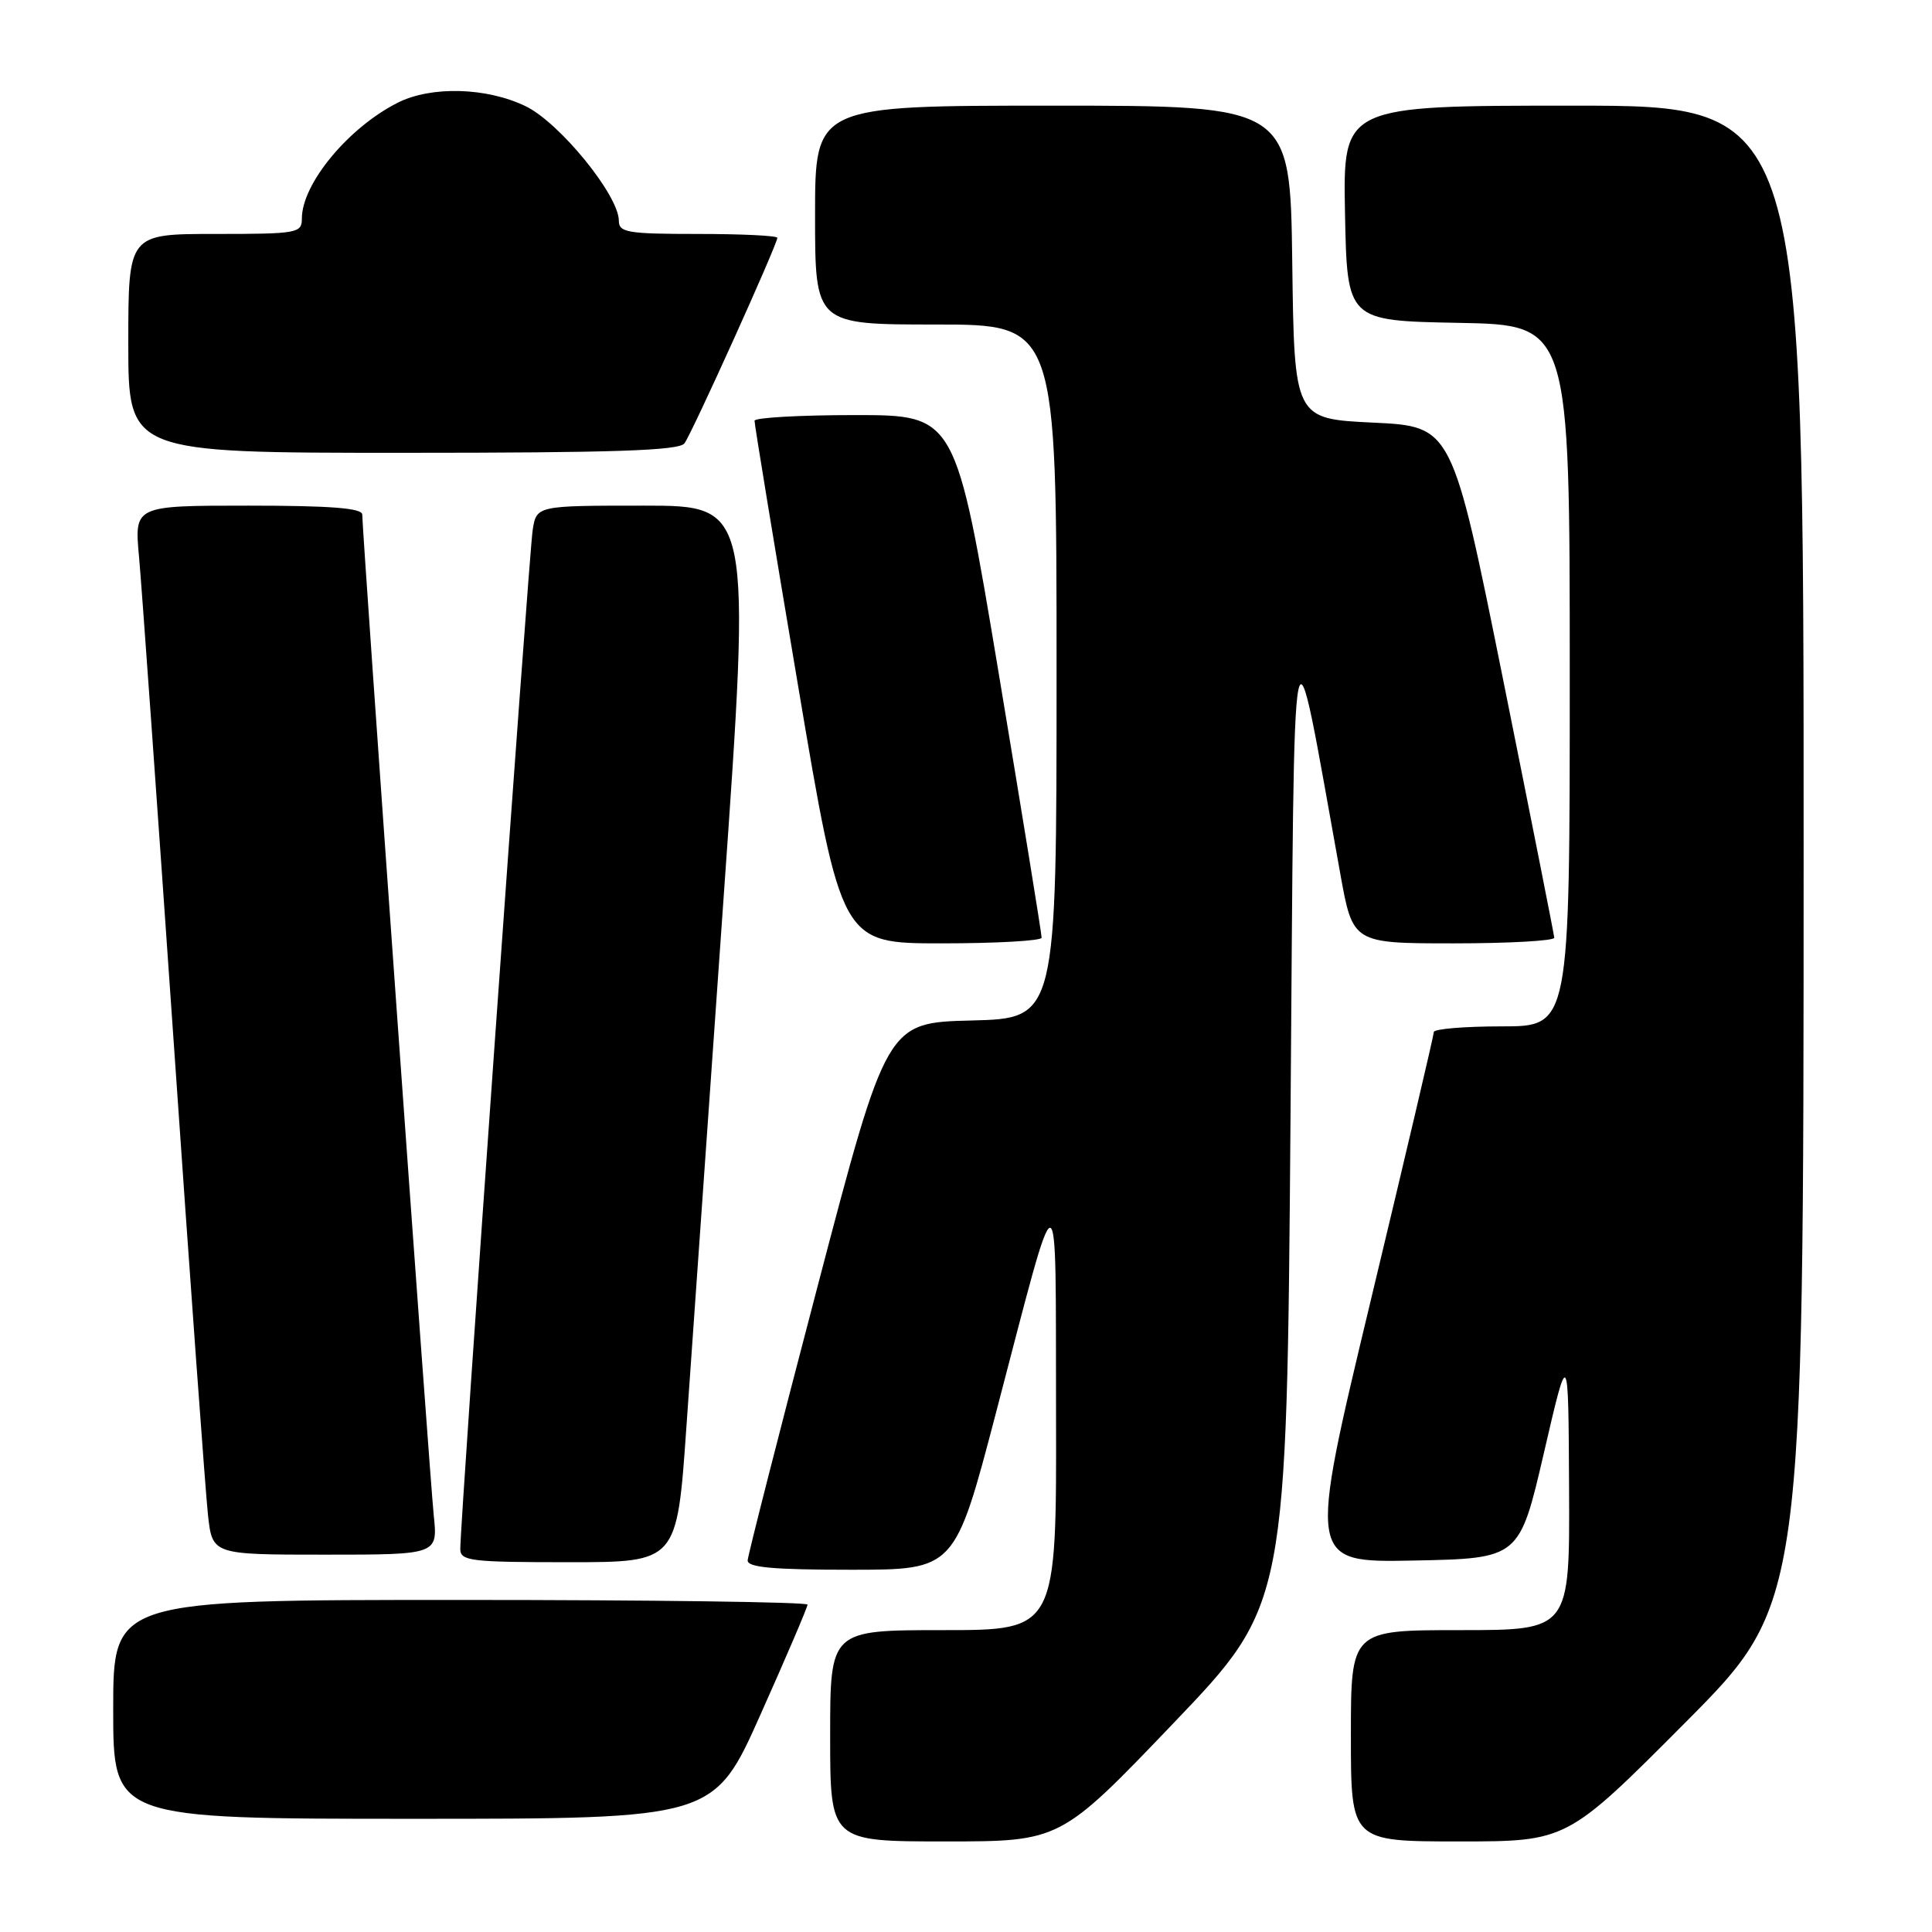 <?xml version="1.0" encoding="UTF-8" standalone="no"?>
<!DOCTYPE svg PUBLIC "-//W3C//DTD SVG 1.1//EN" "http://www.w3.org/Graphics/SVG/1.1/DTD/svg11.dtd" >
<svg xmlns="http://www.w3.org/2000/svg" xmlns:xlink="http://www.w3.org/1999/xlink" version="1.1" viewBox="0 0 256 256">
 <g >
 <path fill="currentColor"
d=" M 155.50 228.32 C 170.50 212.63 170.50 212.63 171.00 148.07 C 171.55 76.62 171.01 79.29 177.59 115.75 C 179.25 125.00 179.25 125.00 192.63 125.00 C 199.98 125.00 205.98 124.66 205.95 124.25 C 205.92 123.84 202.87 108.43 199.16 90.00 C 192.41 56.50 192.41 56.50 181.96 56.00 C 171.50 55.50 171.50 55.50 171.23 34.75 C 170.96 14.00 170.96 14.00 139.48 14.00 C 108.00 14.00 108.00 14.00 108.00 28.50 C 108.00 43.00 108.00 43.00 124.00 43.00 C 140.00 43.00 140.00 43.00 140.00 88.97 C 140.00 134.93 140.00 134.93 128.75 135.22 C 117.50 135.50 117.50 135.50 108.32 170.50 C 103.27 189.75 99.11 206.06 99.07 206.75 C 99.02 207.69 102.38 208.00 112.76 208.00 C 126.52 208.00 126.52 208.00 131.96 187.25 C 140.53 154.50 139.86 154.50 139.93 187.25 C 140.00 216.00 140.00 216.00 125.00 216.00 C 110.00 216.00 110.00 216.00 110.00 230.00 C 110.00 244.00 110.00 244.00 125.25 244.00 C 140.50 244.00 140.50 244.00 155.50 228.32 Z  M 223.31 228.25 C 238.98 212.50 238.98 212.50 238.99 113.25 C 239.00 14.00 239.00 14.00 208.47 14.00 C 177.95 14.00 177.95 14.00 178.22 28.25 C 178.50 42.50 178.50 42.50 193.25 42.78 C 208.00 43.05 208.00 43.05 208.00 89.53 C 208.00 136.00 208.00 136.00 199.00 136.00 C 194.05 136.00 190.00 136.34 189.99 136.75 C 189.99 137.16 186.23 153.15 181.64 172.28 C 173.30 207.05 173.30 207.05 187.32 206.78 C 201.33 206.50 201.33 206.50 204.58 192.50 C 207.82 178.50 207.82 178.50 207.91 197.25 C 208.00 216.00 208.00 216.00 193.50 216.00 C 179.00 216.00 179.00 216.00 179.00 230.00 C 179.00 244.00 179.00 244.00 193.32 244.00 C 207.63 244.00 207.63 244.00 223.31 228.25 Z  M 100.80 227.12 C 104.21 219.49 107.00 212.97 107.00 212.62 C 107.00 212.28 86.30 212.00 61.00 212.00 C 15.00 212.00 15.00 212.00 15.00 226.50 C 15.00 241.00 15.00 241.00 54.80 241.00 C 94.61 241.00 94.61 241.00 100.80 227.12 Z  M 90.94 189.25 C 91.62 179.49 93.83 147.99 95.86 119.25 C 99.55 67.00 99.55 67.00 85.32 67.00 C 71.09 67.00 71.09 67.00 70.58 70.25 C 70.09 73.35 60.98 201.61 60.99 205.25 C 61.00 206.84 62.35 207.00 75.35 207.00 C 89.70 207.00 89.70 207.00 90.94 189.25 Z  M 57.47 200.75 C 56.94 195.64 48.00 70.52 48.00 68.18 C 48.00 67.33 43.80 67.00 32.90 67.00 C 17.80 67.00 17.80 67.00 18.42 73.75 C 18.76 77.46 20.82 106.38 23.01 138.00 C 25.19 169.62 27.24 197.86 27.56 200.75 C 28.14 206.00 28.14 206.00 43.08 206.00 C 58.02 206.00 58.02 206.00 57.47 200.75 Z  M 138.02 124.25 C 138.04 123.84 135.48 108.09 132.34 89.25 C 126.63 55.00 126.63 55.00 113.31 55.00 C 105.99 55.00 99.99 55.34 99.98 55.75 C 99.96 56.16 102.55 71.91 105.73 90.75 C 111.50 125.00 111.50 125.00 124.75 125.00 C 132.04 125.00 138.01 124.66 138.02 124.25 Z  M 90.69 58.75 C 91.69 57.42 103.00 32.39 103.00 31.51 C 103.00 31.23 98.28 31.00 92.50 31.00 C 83.17 31.00 82.00 30.81 82.00 29.25 C 82.00 25.89 74.16 16.26 69.66 14.08 C 64.49 11.57 57.14 11.37 52.70 13.61 C 46.16 16.91 40.00 24.35 40.00 28.95 C 40.00 30.90 39.43 31.00 28.50 31.00 C 17.00 31.00 17.00 31.00 17.00 45.50 C 17.00 60.00 17.00 60.00 53.38 60.00 C 81.31 60.00 89.97 59.71 90.69 58.75 Z "/>
</g>
</svg>